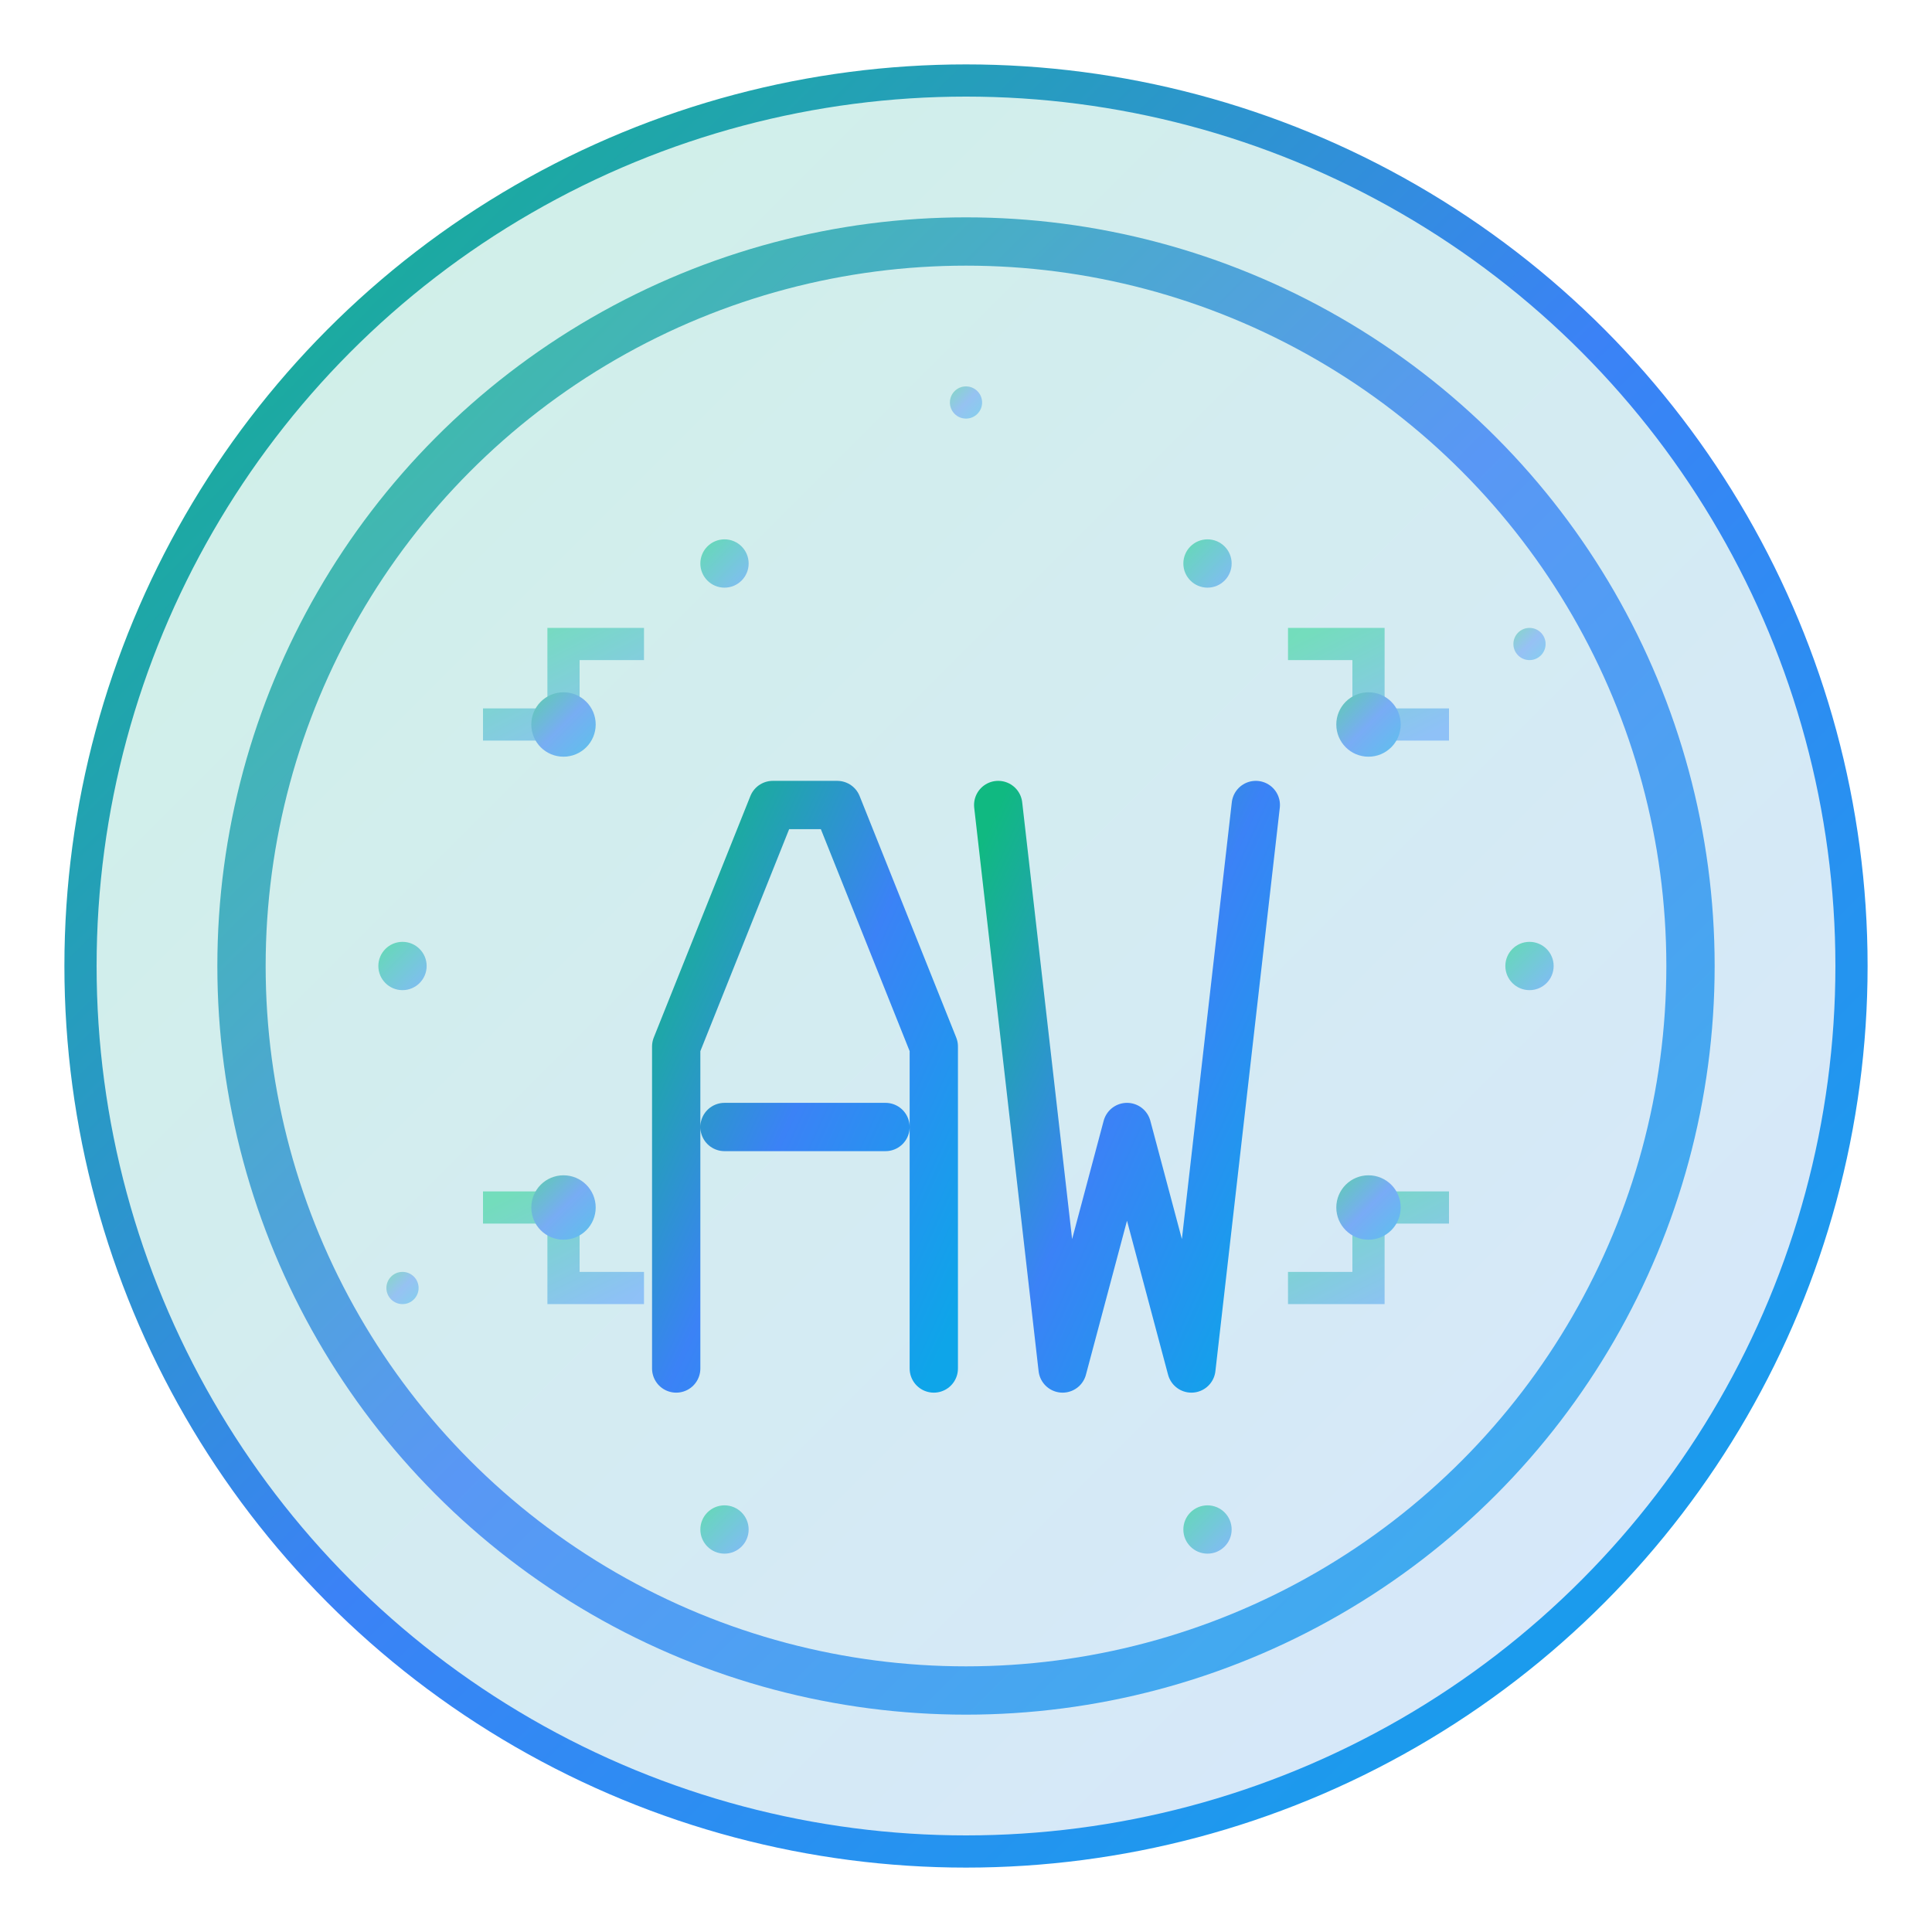 <svg width="120" height="120" viewBox="0 0 120 120" fill="none" xmlns="http://www.w3.org/2000/svg">
  <defs>
    <!-- Gradient definitions -->
    <linearGradient id="primaryGradient" x1="0%" y1="0%" x2="100%" y2="100%">
      <stop offset="0%" style="stop-color:#10b981;stop-opacity:1" />
      <stop offset="50%" style="stop-color:#3b82f6;stop-opacity:1" />
      <stop offset="100%" style="stop-color:#0ea5e9;stop-opacity:1" />
    </linearGradient>
    
    <linearGradient id="secondaryGradient" x1="0%" y1="0%" x2="100%" y2="100%">
      <stop offset="0%" style="stop-color:#34d399;stop-opacity:1" />
      <stop offset="100%" style="stop-color:#60a5fa;stop-opacity:1" />
    </linearGradient>
    
    <linearGradient id="accentGradient" x1="0%" y1="0%" x2="100%" y2="100%">
      <stop offset="0%" style="stop-color:#10b981;stop-opacity:0.2" />
      <stop offset="100%" style="stop-color:#3b82f6;stop-opacity:0.2" />
    </linearGradient>
    
    <!-- Shadow filter -->
    <filter id="shadow" x="-20%" y="-20%" width="140%" height="140%">
      <feDropShadow dx="0" dy="4" stdDeviation="8" flood-color="#10b981" flood-opacity="0.3"/>
    </filter>
    
    <!-- Glow effect -->
    <filter id="glow" x="-20%" y="-20%" width="140%" height="140%">
      <feGaussianBlur stdDeviation="3" result="coloredBlur"/>
      <feMerge> 
        <feMergeNode in="coloredBlur"/>
        <feMergeNode in="SourceGraphic"/>
      </feMerge>
    </filter>
  </defs>
  
  <!-- Background circle with gradient -->
  <circle cx="60" cy="60" r="55" fill="url(#accentGradient)" stroke="url(#primaryGradient)" stroke-width="2"/>
  
  <!-- Main logo container -->
  <g filter="url(#shadow)">
    <!-- Outer ring -->
    <circle cx="60" cy="60" r="45" fill="none" stroke="url(#primaryGradient)" stroke-width="3" opacity="0.8"/>
    
    <!-- Inner decorative elements -->
    <g opacity="0.6">
      <!-- Tech circuit pattern -->
      <path d="M30 45 L35 45 L35 40 L40 40" stroke="url(#secondaryGradient)" stroke-width="2" fill="none"/>
      <path d="M90 45 L85 45 L85 40 L80 40" stroke="url(#secondaryGradient)" stroke-width="2" fill="none"/>
      <path d="M30 75 L35 75 L35 80 L40 80" stroke="url(#secondaryGradient)" stroke-width="2" fill="none"/>
      <path d="M90 75 L85 75 L85 80 L80 80" stroke="url(#secondaryGradient)" stroke-width="2" fill="none"/>
      
      <!-- AI node indicators -->
      <circle cx="35" cy="45" r="2" fill="url(#primaryGradient)"/>
      <circle cx="85" cy="45" r="2" fill="url(#primaryGradient)"/>
      <circle cx="35" cy="75" r="2" fill="url(#primaryGradient)"/>
      <circle cx="85" cy="75" r="2" fill="url(#primaryGradient)"/>
    </g>
    
    <!-- Central monogram -->
    <g filter="url(#glow)">
      <!-- Letter A -->
      <path d="M42 85 L42 65 L48 50 L52 50 L58 65 L58 85 M45 70 L55 70" 
            stroke="url(#primaryGradient)" 
            stroke-width="3" 
            fill="none" 
            stroke-linecap="round" 
            stroke-linejoin="round"/>
      
      <!-- Letter W -->
      <path d="M62 50 L66 85 L70 70 L74 85 L78 50" 
            stroke="url(#primaryGradient)" 
            stroke-width="3" 
            fill="none" 
            stroke-linecap="round" 
            stroke-linejoin="round"/>
    </g>
    
    <!-- Decorative dots around the monogram -->
    <g opacity="0.7">
      <circle cx="45" cy="35" r="1.5" fill="url(#secondaryGradient)"/>
      <circle cx="75" cy="35" r="1.5" fill="url(#secondaryGradient)"/>
      <circle cx="45" cy="95" r="1.5" fill="url(#secondaryGradient)"/>
      <circle cx="75" cy="95" r="1.5" fill="url(#secondaryGradient)"/>
      <circle cx="25" cy="60" r="1.5" fill="url(#secondaryGradient)"/>
      <circle cx="95" cy="60" r="1.5" fill="url(#secondaryGradient)"/>
    </g>
  </g>
  
  <!-- Animated elements for interactivity -->
  <g opacity="0.4">
    <circle cx="60" cy="25" r="1" fill="url(#primaryGradient)">
      <animate attributeName="opacity" values="0.4;1;0.4" dur="2s" repeatCount="indefinite"/>
    </circle>
    <circle cx="95" cy="40" r="1" fill="url(#primaryGradient)">
      <animate attributeName="opacity" values="0.4;1;0.4" dur="2.5s" repeatCount="indefinite"/>
    </circle>
    <circle cx="25" cy="80" r="1" fill="url(#primaryGradient)">
      <animate attributeName="opacity" values="0.4;1;0.4" dur="3s" repeatCount="indefinite"/>
    </circle>
  </g>
</svg> 